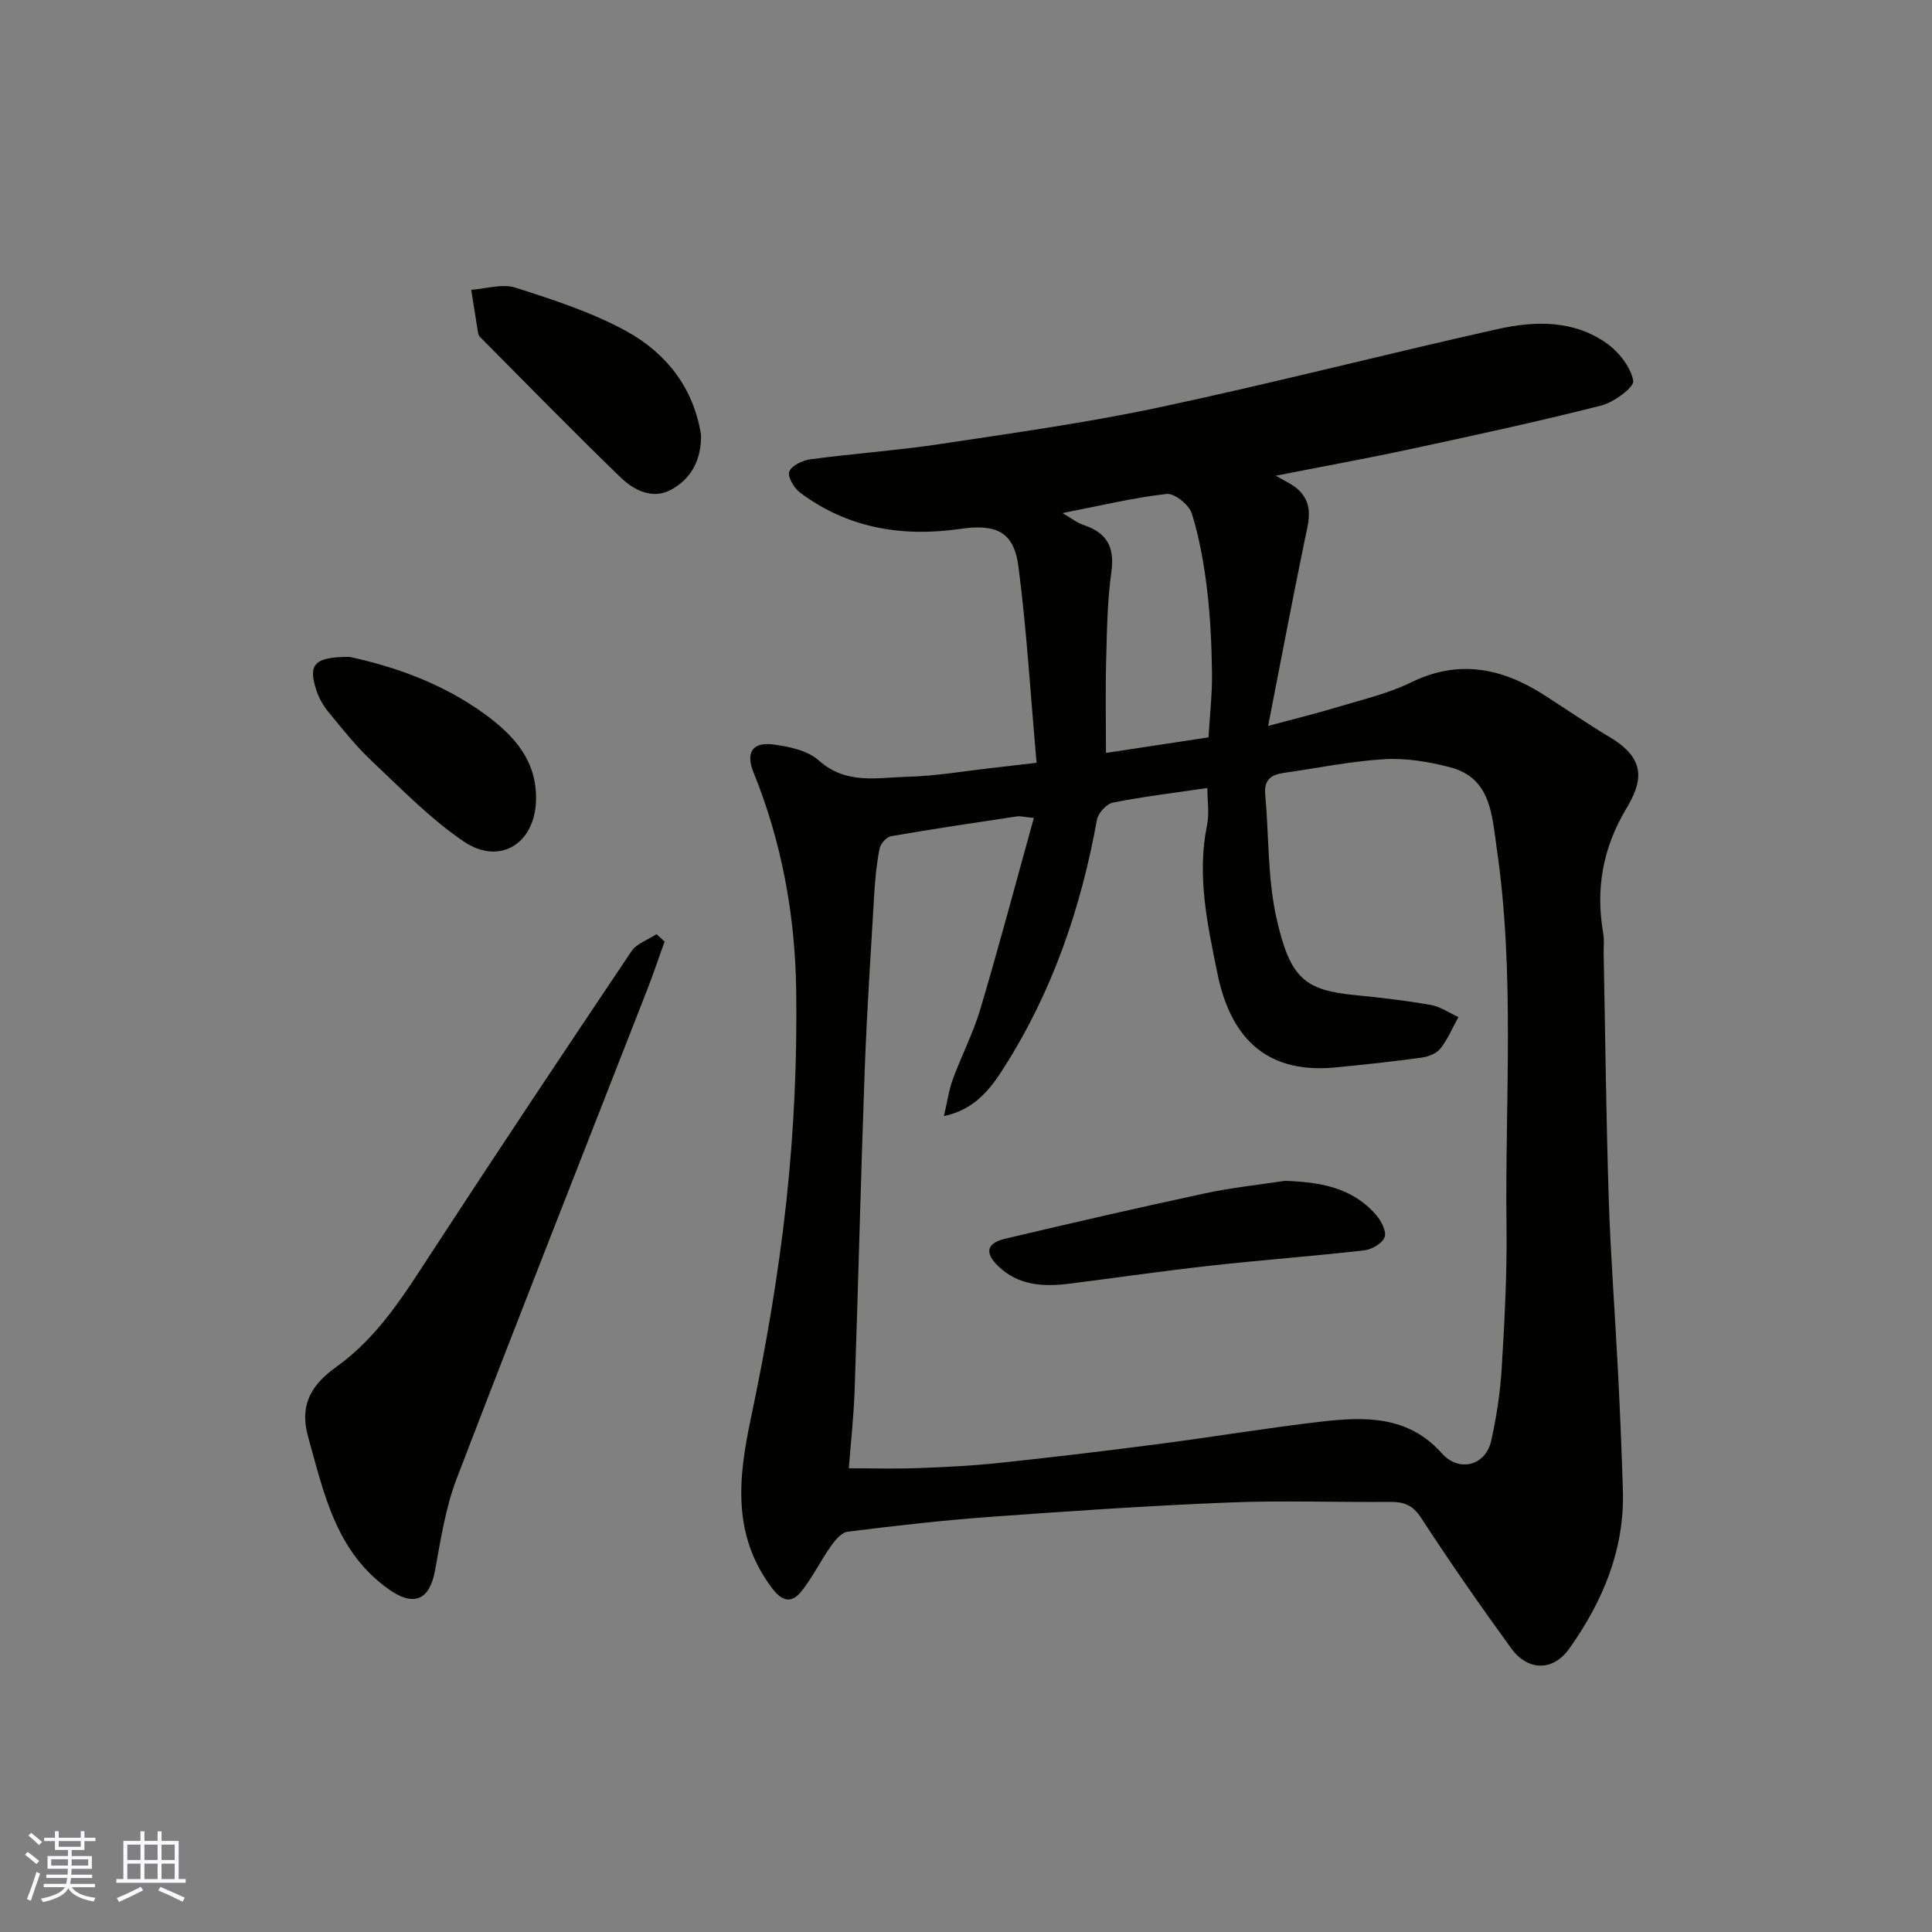<svg enable-background="new 0 0 400 400" viewBox="0 0 400 400" xmlns="http://www.w3.org/2000/svg"><rect x="0" y="0" width="400" height="400" fill="#808080" stroke="none"/><g fill="#010100"><path d="m214.61 157.93c-1.25-14.12-2.04-27.43-3.75-40.62-.96-7.45-4.85-8.85-12.13-7.8-11.86 1.72-23.24-.13-33.11-7.54-1.23-.93-2.63-3.34-2.21-4.34.53-1.27 2.77-2.32 4.39-2.54 8.93-1.19 17.95-1.82 26.86-3.16 15.17-2.29 30.4-4.41 45.39-7.6 23.39-4.98 46.57-10.95 69.92-16.18 7.74-1.73 15.78-1.95 22.66 2.92 2.53 1.79 4.98 4.89 5.52 7.76.25 1.3-3.99 4.46-6.62 5.13-13.08 3.32-26.27 6.17-39.46 9.01-9.08 1.95-18.23 3.61-27.92 5.52 1.75 1.07 3.47 1.76 4.71 2.95 3.27 3.12 1.99 6.84 1.22 10.6-2.55 12.4-4.91 24.85-7.53 38.26 5.56-1.5 10.2-2.64 14.77-4.02 4.98-1.51 10.16-2.71 14.79-4.98 9.94-4.88 18.91-2.98 27.67 2.65 4.53 2.91 8.97 5.96 13.58 8.72 7.83 4.69 6.51 9.44 3.28 14.86-4.85 8.15-6.31 16.6-4.7 25.79.23 1.3.05 2.66.08 3.99.33 16.93.51 33.87 1.05 50.79.39 12.04 1.32 24.07 1.93 36.11.41 8.1.75 16.2 1 24.3.38 12.29-4.14 23.01-11.09 32.81-3.33 4.69-8.55 4.74-12.03-.05-6.42-8.85-12.68-17.83-18.64-27-1.74-2.69-3.6-3.34-6.46-3.32-11.16.1-22.34-.33-33.49.13-16.48.67-32.95 1.78-49.4 2.98-9.82.71-19.61 1.84-29.38 3.06-1.28.16-2.62 1.76-3.49 3-2.16 3.06-3.81 6.5-6.14 9.4-1.88 2.34-3.84 2.19-5.96-.61-8.29-10.91-7.13-22.63-4.5-35.07 3.17-15 5.78-30.17 7.42-45.41 1.55-14.44 2.21-29.05 2-43.57-.23-15.39-2.98-30.55-8.84-44.96-1.62-3.99-.28-6.32 4.02-5.77 3.3.42 7.18 1.23 9.51 3.32 5.66 5.06 12.13 3.53 18.37 3.37 5.88-.15 11.74-1.18 17.61-1.83 2.69-.3 5.42-.63 9.1-1.06zm-.56 11.41c-2.18-.21-2.84-.41-3.46-.32-8.72 1.31-17.44 2.6-26.13 4.11-.93.16-2.15 1.56-2.35 2.55-.61 3.05-.91 6.17-1.1 9.28-.72 12.19-1.53 24.39-1.98 36.59-.81 22.02-1.32 44.06-2.08 66.08-.19 5.67-.83 11.33-1.21 16.36 4.75 0 9.46.14 14.16-.03 5.6-.2 11.22-.47 16.79-1.06 11.08-1.17 22.14-2.49 33.19-3.93 11.18-1.45 22.32-3.32 33.52-4.62 9.12-1.06 18.13-1.32 25.14 6.57 3.53 3.97 9.04 2.53 10.19-2.59 1.1-4.93 1.88-9.99 2.18-15.03.59-9.75 1.12-19.53 1-29.29-.34-26.19 1.79-52.47-2.05-78.54-.96-6.53-1.1-14.4-9.61-16.61-4.38-1.14-9.06-1.94-13.54-1.68-6.99.4-13.92 1.86-20.88 2.83-2.65.37-4.16 1.43-3.88 4.46.78 8.52.47 17.26 2.31 25.53 2.82 12.67 5.93 15.01 16.39 16.04 5.21.51 10.41 1.11 15.56 2.02 2 .35 3.83 1.65 5.74 2.51-1.21 2.19-2.19 4.55-3.71 6.5-.8 1.03-2.49 1.7-3.86 1.89-5.99.82-12 1.48-18.02 2.05-15.04 1.42-21.81-7.18-24.31-19.49-2.05-10.07-4.29-20.2-2.15-30.65.51-2.47.07-5.13.07-7.72-7.02 1.03-13.34 1.78-19.56 3.02-1.33.27-3.06 2.19-3.31 3.59-3.3 18.31-9.26 35.65-19.29 51.35-2.64 4.14-5.84 8.58-12.38 9.96.7-2.98 1.02-5.39 1.84-7.61 1.79-4.89 4.22-9.56 5.7-14.53 3.84-12.93 7.29-25.94 11.08-39.59zm36.16-16.68c.27-4.57.78-8.97.72-13.36-.08-5.76-.33-11.55-1.02-17.26-.64-5.3-1.57-10.64-3.15-15.71-.56-1.8-3.59-4.25-5.22-4.07-7.01.8-13.92 2.48-21.57 3.97 1.89 1.09 3.06 2.04 4.4 2.48 4.79 1.59 6.45 4.55 5.73 9.69-.84 6.01-.92 12.15-1.08 18.24-.17 6.22-.04 12.46-.04 19.25 6.31-.96 13.31-2.02 21.23-3.23z"/><path d="m137.6 194.93c-1.19 3.3-2.3 6.62-3.57 9.89-13.19 33.79-26.54 67.52-39.51 101.4-2.3 6.02-3.28 12.58-4.46 18.97-1.14 6.14-4.4 7.49-9.51 3.89-10.97-7.73-13.42-19.68-16.74-31.53-1.99-7.08 1.06-11.13 5.88-14.59 8.65-6.21 14.01-14.96 19.67-23.63 13.63-20.9 27.46-41.66 41.37-62.37 1.09-1.62 3.44-2.39 5.2-3.55.55.5 1.11 1.01 1.67 1.52z"/><path d="m145.14 90.03c.1 5.13-2.03 9.16-6.31 11.42-3.79 2-7.62.02-10.32-2.59-9.89-9.56-19.49-19.41-29.19-29.16-.21-.21-.31-.59-.36-.91-.48-2.93-.93-5.86-1.4-8.79 3.08-.21 6.45-1.32 9.18-.44 7.82 2.51 15.8 5.08 22.95 9.01 8.24 4.52 13.92 11.74 15.45 21.46z"/><path d="m72.37 136c8.93 1.92 19.11 5.35 28.09 11.92 6.06 4.43 10.68 9.61 10.52 17.66-.18 9.08-7.51 13.71-15 8.62-6.94-4.72-12.91-10.9-19.07-16.7-3.22-3.03-6-6.55-8.82-9.98-1.1-1.33-2.04-2.92-2.57-4.55-1.77-5.38-.56-6.97 6.85-6.97z"/><path d="m266 244.48c7.2.25 13.91 1.31 18.88 7.03 1.06 1.22 2.22 3.4 1.8 4.6-.45 1.29-2.63 2.58-4.19 2.76-10.6 1.21-21.24 1.99-31.84 3.17-9.75 1.08-19.46 2.49-29.2 3.73-5.37.68-10.57.42-14.75-3.6-2.9-2.79-2.47-4.79 1.43-5.71 13.77-3.26 27.56-6.43 41.4-9.4 5.43-1.17 10.98-1.74 16.47-2.58z"/></g><path d="m5.17 384 .55-.58c.85.61 1.65 1.24 2.4 1.87l-.59.64c-.83-.73-1.62-1.37-2.36-1.93m1.22 9.53-.82-.34c.71-1.76 1.37-3.64 1.98-5.63.24.13.5.25.76.36-.6 1.67-1.24 3.54-1.92 5.61m-.5-13.5.57-.54c.56.44 1.31 1.06 2.26 1.87l-.64.64c-.68-.66-1.41-1.32-2.19-1.97m3.25.46h2.24v-1.36h.77v1.36h4.57v-1.36h.76v1.36h2.28v.69h-2.28v1.84h-2.64v1.26h4.18v2.64h-4.21c0 .45-.02.86-.05 1.21h4.32v.69h-4.38c-.04.34-.1.75-.19 1.22h5.15v.69h-4.82c.87 1.19 2.51 1.92 4.93 2.19-.17.31-.3.57-.37.76-2.77-.49-4.52-1.41-5.26-2.76-.56 1.26-2.3 2.23-5.24 2.9-.12-.24-.26-.48-.43-.72 2.73-.55 4.38-1.34 4.96-2.38h-4.38v-.69h4.65c.1-.38.17-.79.21-1.22h-4.32v-.69h4.4c.03-.34.05-.75.05-1.21h-4.2v-2.64h4.23v-1.26h-2.69v-1.84h-2.24zm1.46 4.46v1.29h3.45c.01-.4.02-.57.01-.53v-.32-.45h-3.46zm1.55-2.59h4.57v-1.19h-4.57zm6.11 2.59h-3.42v.77c-.01.19-.01.37-.02.53h3.44z" fill="#fbfafc"/><path d="m32.63 379.16h.82v1.98h3.54v7.89h1.45v.78h-14.36v-.78h1.46v-7.89h3.54v-1.98h.82v1.98h2.73zm-3.49 11.48.5.73c-1.61.82-3.28 1.63-5 2.41-.13-.27-.28-.55-.44-.82 1.75-.72 3.4-1.49 4.94-2.32m-2.78-5.55h2.73v-3.18h-2.73zm0 3.95h2.73v-3.2h-2.73zm3.54-3.95h2.73v-3.18h-2.73zm0 3.95h2.73v-3.2h-2.73zm7.89 4.68c-1.84-.92-3.51-1.7-5.02-2.32l.45-.73c1.89.8 3.57 1.55 5.04 2.23zm-1.62-11.81h-2.73v3.18h2.73zm-2.73 7.13h2.73v-3.2h-2.73z" fill="#fbfafc"/></svg>